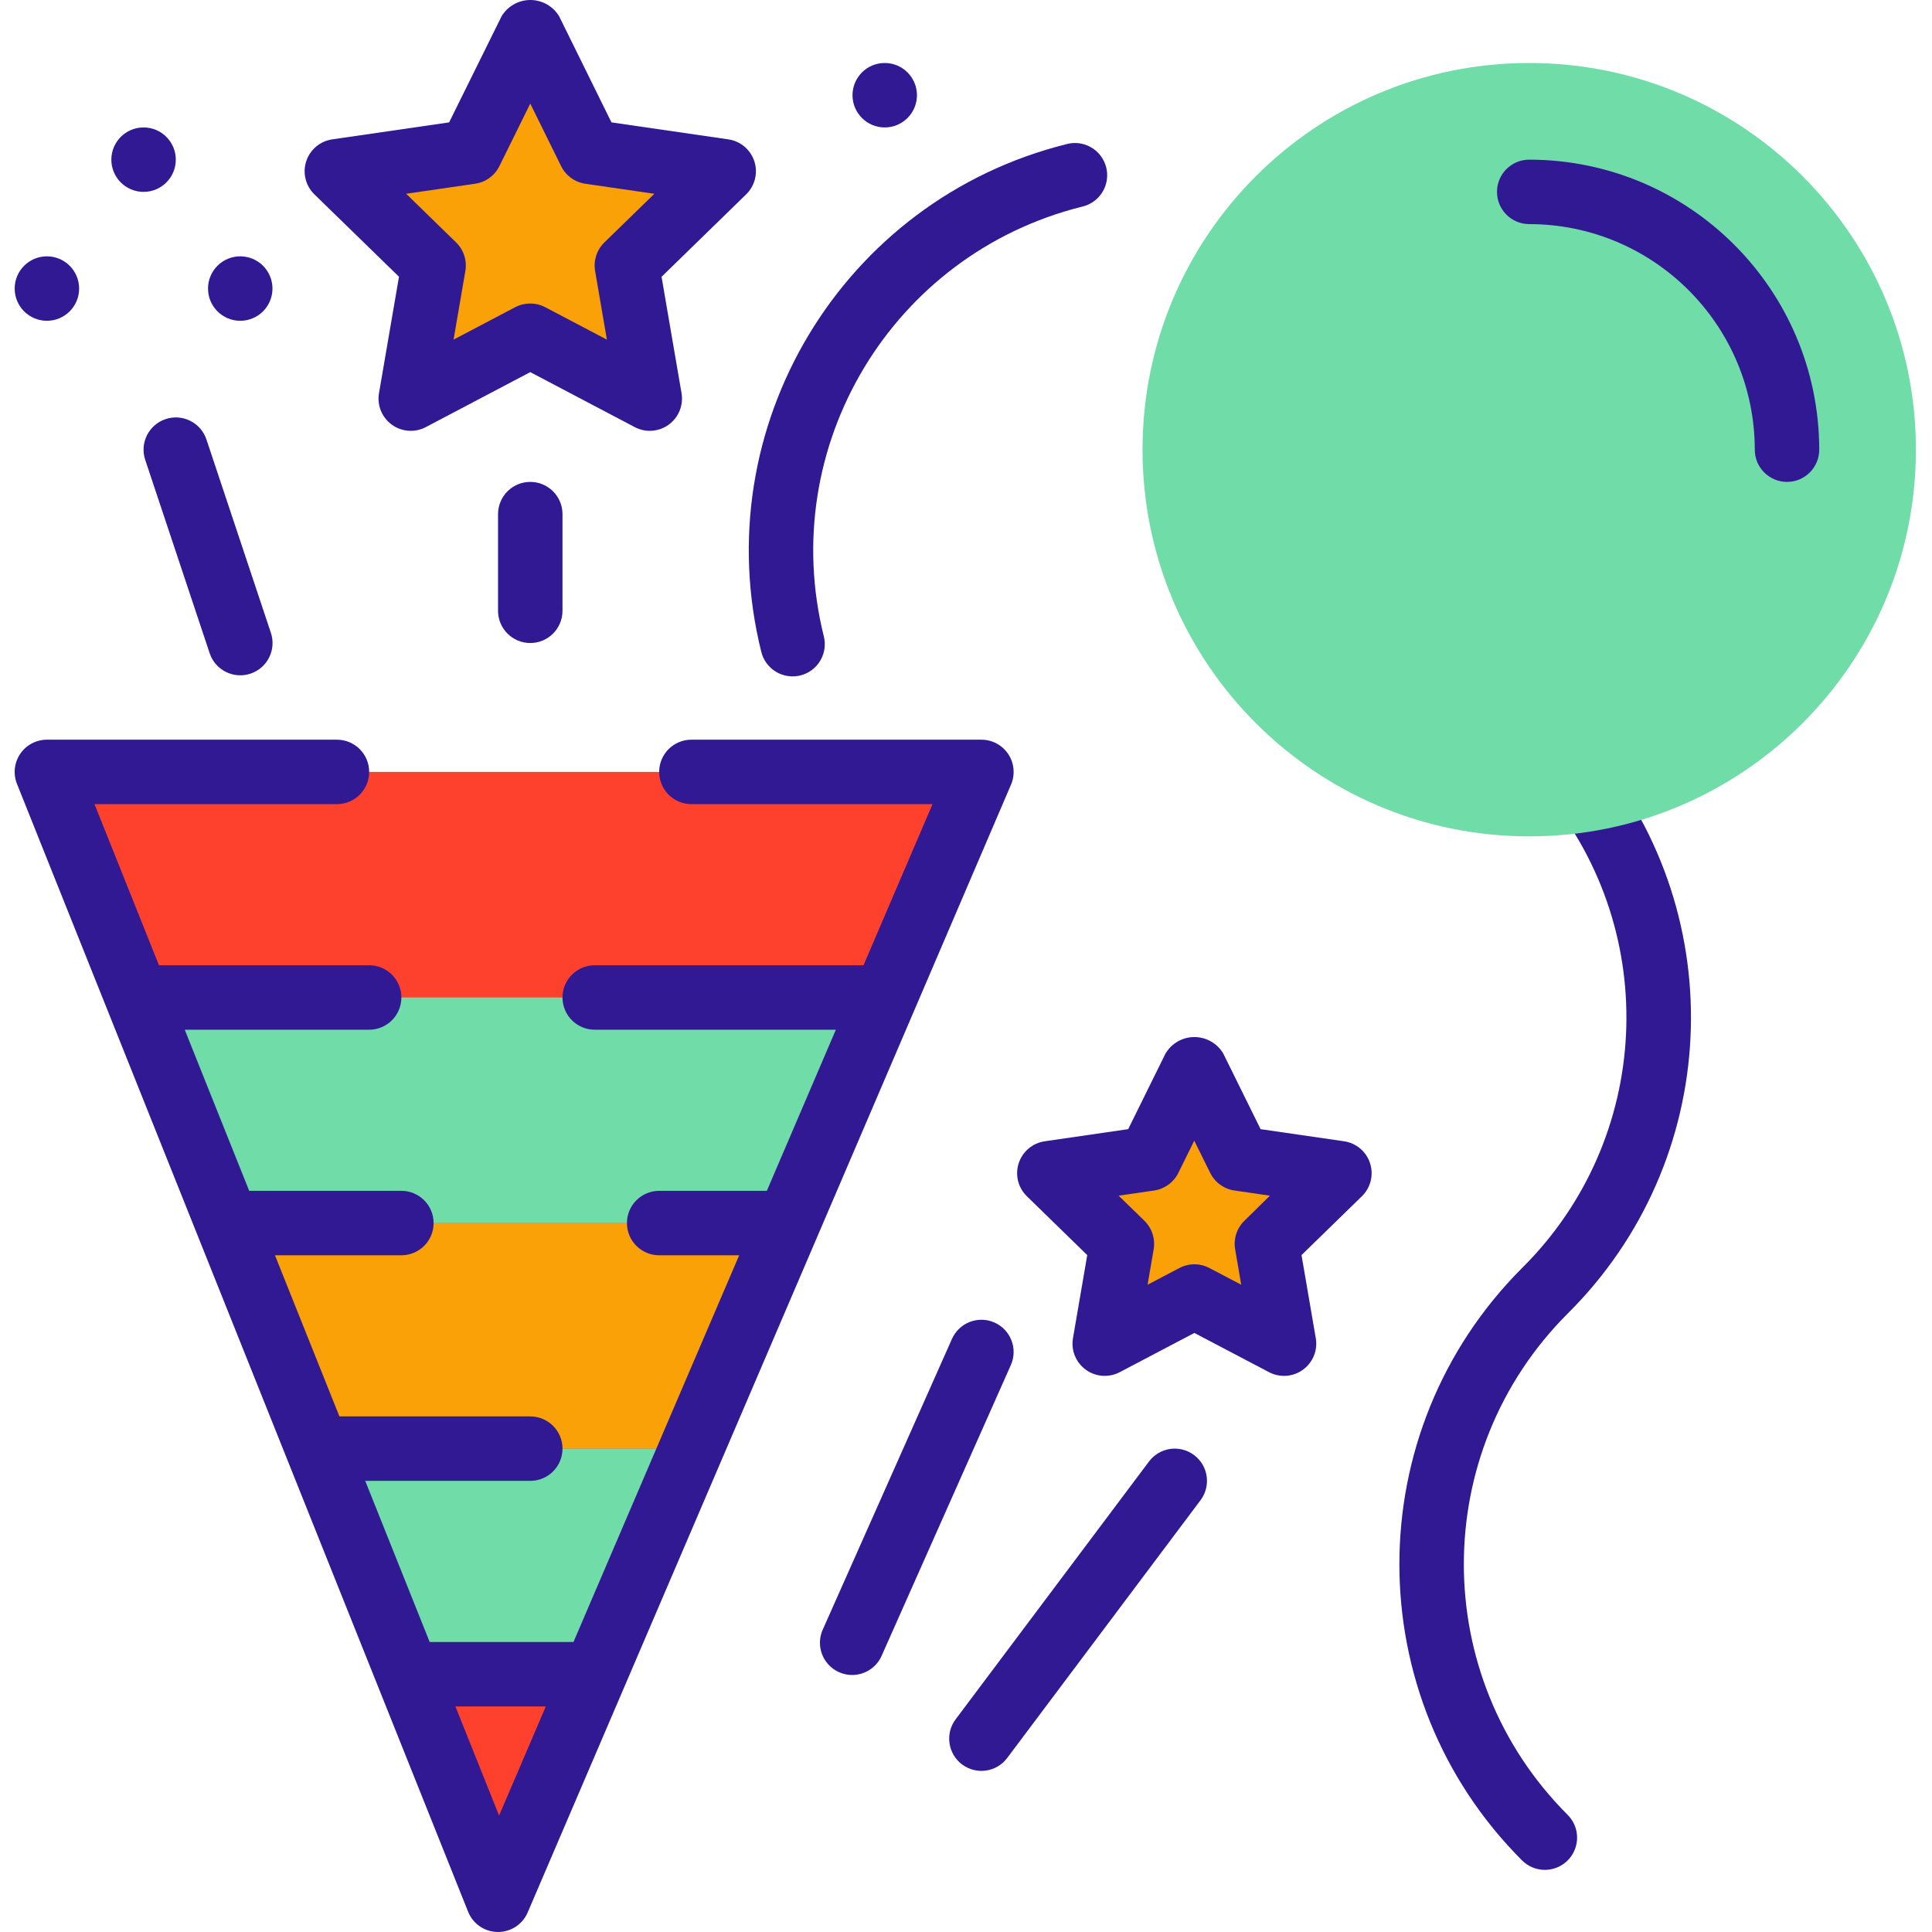 <svg height="479pt" viewBox="-3 0 479 479.638" width="479pt" xmlns="http://www.w3.org/2000/svg"><path d="m120.324 471.637-112-280h232zm0 0" fill="#fd412d"/><path d="m75.523 359.637h92.801l24-56h-139.199zm0 0" fill="#faa108"/><path d="m75.523 359.637 22.402 56h46.398l24-56zm0 0" fill="#70dda8"/><path d="m192.324 303.637 24-56h-185.598l22.398 56zm0 0" fill="#70dda8"/><path d="m380.203 464.215c-2.121 0-4.152-.844-5.652-2.344-40.613-40.613-40.613-106.461 0-147.074 32.188-31.934 34.691-83.148 5.773-118.07-2.809-3.41-2.32-8.453 1.09-11.266 3.41-2.809 8.453-2.32 11.262 1.09 34.191 41.27 31.238 101.812-6.809 139.559-34.363 34.367-34.363 90.082 0 124.449 2.289 2.289 2.973 5.727 1.734 8.715-1.238 2.992-4.152 4.941-7.387 4.941zm0 0" fill="#301993"/><path d="m472.324 111.637c0 53.02-42.98 96-96 96s-96-42.98-96-96 42.98-96 96-96 96 42.98 96 96zm0 0" fill="#70dda8"/><path d="m440.324 119.637c-4.418 0-8-3.582-8-8-.035-30.914-25.086-55.965-56-56-4.418 0-8-3.582-8-8s3.582-8 8-8c39.746.047 71.957 32.254 72 72 0 4.418-3.582 8-8 8zm0 0" fill="#301993"/><path d="m128.324 7.637 14.832 30.059 33.168 4.816-24 23.398 5.664 33.031-29.664-15.598-29.664 15.598 5.664-33.031-24-23.398 33.168-4.816zm0 0" fill="#faa108"/><path d="m293.203 265.102 11.121 22.535 24.879 3.617-18 17.543 4.25 24.777-22.25-11.695-22.254 11.695 4.254-24.777-18-17.543 24.875-3.617zm0 0" fill="#faa108"/><g fill="#301993"><path d="m247.676 194.789c1.062-2.473.809-5.309-.672-7.555-1.48-2.246-3.988-3.598-6.68-3.598h-72c-4.418 0-8 3.582-8 8s3.582 8 8 8h59.863l-17.133 40h-66.73c-4.418 0-8 3.582-8 8s3.582 8 8 8h59.863l-17.133 40h-26.73c-4.418 0-8 3.582-8 8s3.582 8 8 8h19.863l-41.133 96h-35.707l-16-40h40.977c4.418 0 8-3.582 8-8s-3.582-8-8-8h-47.383l-16-40h31.383c4.418 0 8-3.582 8-8s-3.582-8-8-8h-37.781l-11.328-28.312-4.672-11.688h45.781c4.418 0 8-3.582 8-8s-3.582-8-8-8h-52.184l-16-40h60.184c4.418 0 8-3.582 8-8s-3.582-8-8-8h-72c-2.656 0-5.141 1.316-6.629 3.516-1.488 2.199-1.789 4.996-.801 7.461l56 140 11.199 28 2.801 7 42 105c1.203 3.004 4.098 4.988 7.336 5.023h.094c3.199 0 6.094-1.906 7.352-4.848zm-127.094 255.945-10.84-27.098h22.445zm0 0"/><path d="m95.734 68.703-4.961 28.887c-.523 3.004.711 6.043 3.176 7.836 2.465 1.797 5.734 2.031 8.434.613l25.941-13.656 25.945 13.656c2.695 1.414 5.961 1.18 8.426-.609 2.461-1.789 3.695-4.824 3.184-7.824l-4.961-28.887 21.008-20.473c2.18-2.125 2.969-5.305 2.027-8.203-.941-2.895-3.445-5.008-6.461-5.445l-29.008-4.215-12.961-26.281c-1.496-2.543-4.227-4.102-7.176-4.102-2.949 0-5.68 1.559-7.176 4.102l-12.992 26.281-29.008 4.215c-3.016.434-5.523 2.543-6.469 5.441-.945 2.898-.16 6.078 2.023 8.207zm18.91-23.09c2.609-.379 4.859-2.02 6.023-4.383l7.656-15.512 7.656 15.52c1.164 2.363 3.418 4.004 6.023 4.383l17.129 2.488-12.406 12.074c-1.887 1.836-2.75 4.484-2.305 7.078l2.926 17.055-15.32-8.055c-2.328-1.215-5.109-1.215-7.438 0l-15.305 8.055 2.93-17.055c.441-2.594-.418-5.242-2.305-7.078l-12.395-12.082zm0 0"/><path d="m185.684 161.855c.891 3.559 4.086 6.059 7.754 6.062.656 0 1.309-.078 1.945-.23 4.289-1.07 6.895-5.418 5.82-9.707-11.754-47.156 16.941-94.914 64.098-106.672 2.832-.637 5.098-2.758 5.918-5.539.82-2.785.07-5.797-1.965-7.867-2.031-2.07-5.027-2.879-7.824-2.113-55.727 13.898-89.637 70.336-75.746 126.066zm0 0"/><path d="m32.734 114.172 16 48c1.398 4.199 5.934 6.469 10.129 5.07 4.199-1.398 6.469-5.934 5.07-10.133l-16-48c-1.398-4.195-5.934-6.465-10.133-5.066-4.195 1.398-6.465 5.934-5.066 10.129zm0 0"/><path d="m64.324 71.637c0 4.418-3.582 8-8 8s-8-3.582-8-8 3.582-8 8-8 8 3.582 8 8zm0 0"/><path d="m16.324 71.637c0 4.418-3.582 8-8 8s-8-3.582-8-8 3.582-8 8-8 8 3.582 8 8zm0 0"/><path d="m40.324 39.637c0 4.418-3.582 8-8 8s-8-3.582-8-8 3.582-8 8-8 8 3.582 8 8zm0 0"/><path d="m120.324 127.637v24c0 4.418 3.582 8 8 8s8-3.582 8-8v-24c0-4.418-3.582-8-8-8s-8 3.582-8 8zm0 0"/><path d="m224.324 23.637c0 4.418-3.582 8-8 8s-8-3.582-8-8 3.582-8 8-8 8 3.582 8 8zm0 0"/><path d="m336.812 288.781c-.941-2.898-3.445-5.012-6.465-5.449l-20.711-3.008-9.262-18.766c-1.5-2.539-4.227-4.098-7.176-4.098-2.945 0-5.672 1.559-7.172 4.098l-9.262 18.766-20.711 3.008c-3.016.438-5.523 2.547-6.465 5.445-.945 2.898-.16 6.078 2.023 8.203l14.992 14.609-3.543 20.633c-.52 3.004.719 6.039 3.184 7.828 2.465 1.793 5.734 2.023 8.43.602l18.52-9.734 18.531 9.734c2.695 1.422 5.965 1.191 8.43-.602 2.465-1.789 3.703-4.824 3.184-7.828l-3.543-20.633 14.992-14.609c2.18-2.125 2.965-5.305 2.023-8.199zm-31.199 14.289c-1.883 1.84-2.742 4.484-2.297 7.078l1.512 8.801-7.902-4.152c-2.332-1.227-5.117-1.227-7.449 0l-7.902 4.152 1.512-8.801c.445-2.594-.414-5.238-2.297-7.078l-6.398-6.234 8.797-1.277c2.605-.379 4.859-2.016 6.027-4.375l3.949-8 3.961 8c1.164 2.359 3.418 3.996 6.023 4.375l8.801 1.277zm0 0"/><path d="m281.926 362.836-48 64c-2.652 3.535-1.934 8.551 1.598 11.203 3.535 2.648 8.551 1.934 11.203-1.602l48-64c2.648-3.535 1.934-8.547-1.602-11.199-3.535-2.652-8.551-1.934-11.199 1.598zm0 0"/><path d="m243.574 328.332c-4.035-1.789-8.758.027-10.555 4.059l-32 72c-1.25 2.625-.977 5.723.715 8.09 1.691 2.363 4.531 3.629 7.422 3.297 2.887-.332 5.371-2.203 6.48-4.891l32-72c1.789-4.035-.031-8.758-4.062-10.555zm0 0"/></g></svg>